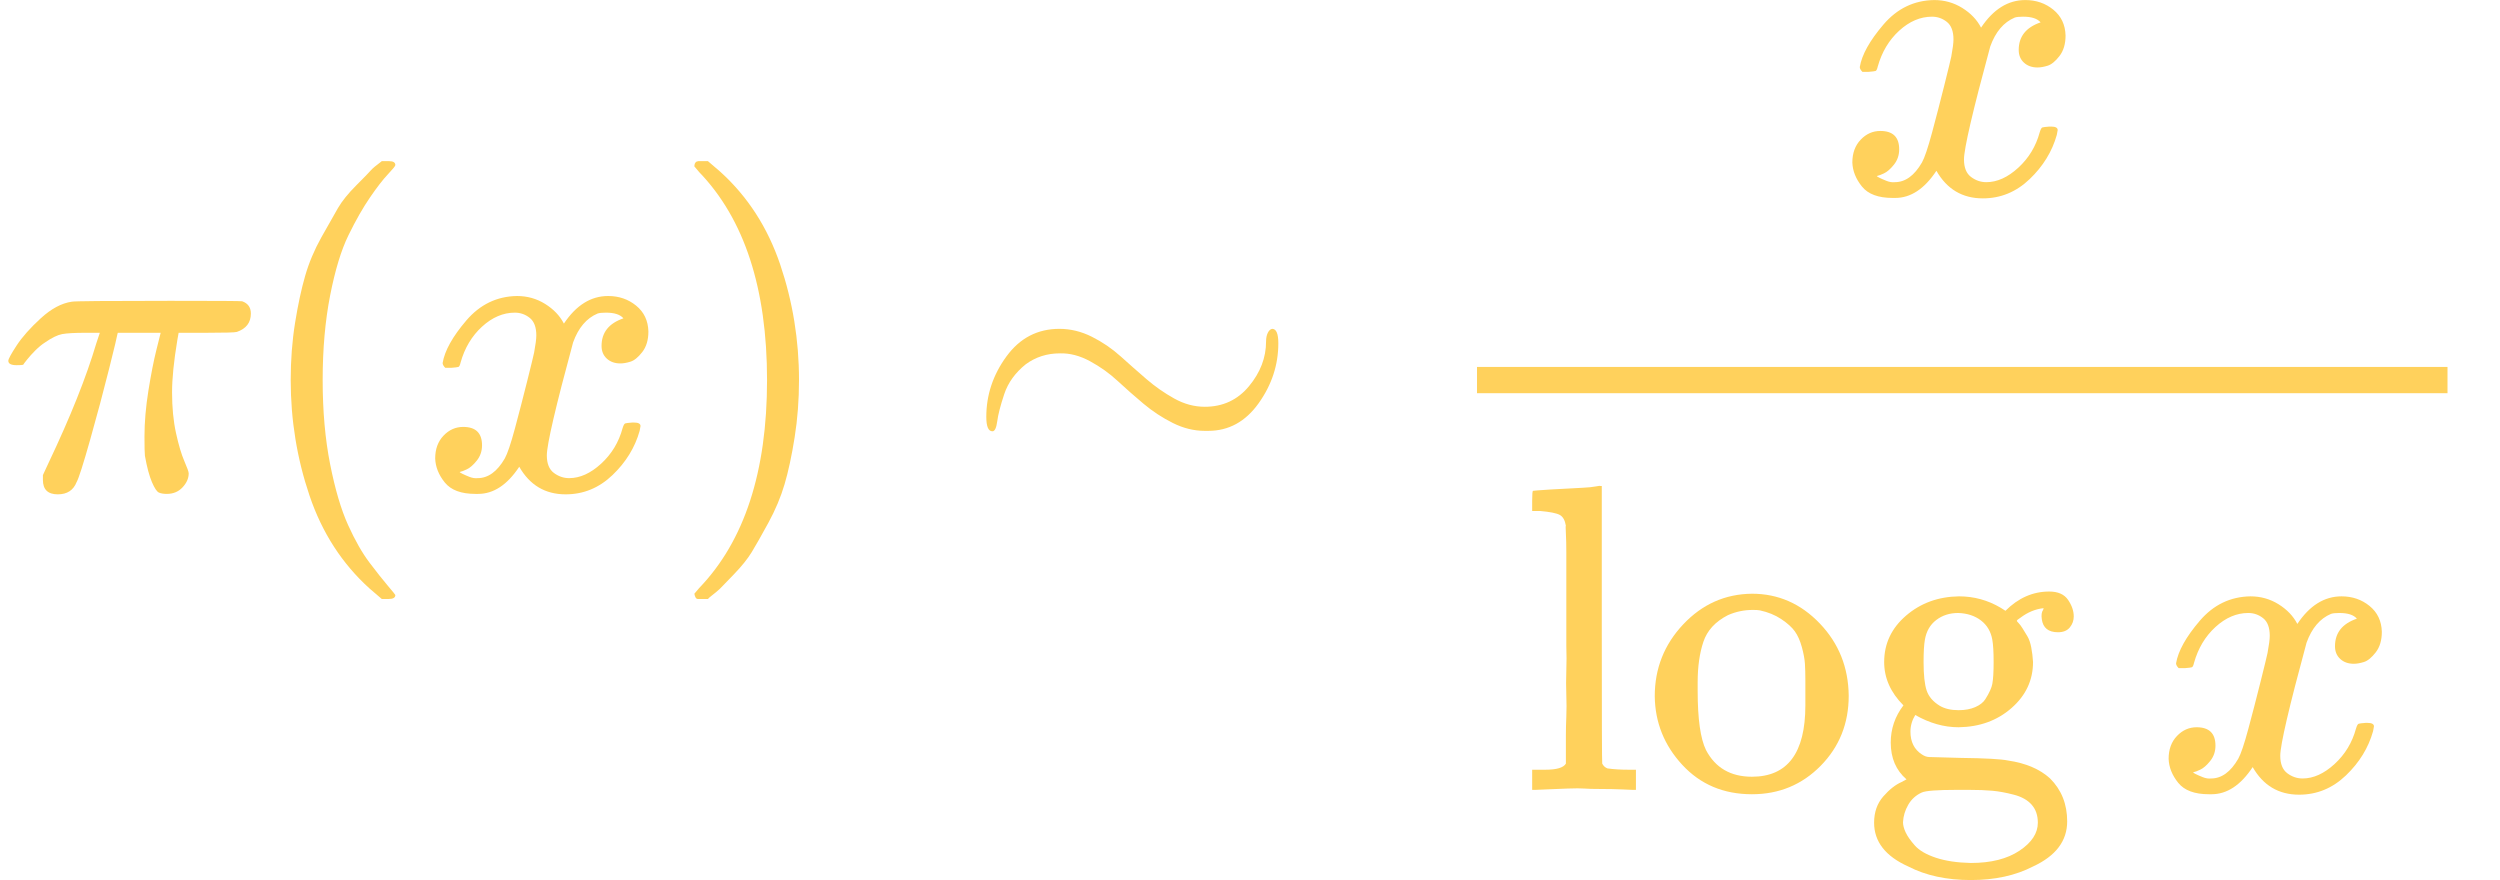 <?xml version="1.0" encoding="UTF-8" standalone="no" ?>
<svg xmlns="http://www.w3.org/2000/svg" width="103.352px" height="36.384px" viewBox="0 -1118 5710.2 2010"
    xmlns:xlink="http://www.w3.org/1999/xlink" style="">
    <defs>
        <path id="MJX-43-TEX-I-3C0" fill="#FFD15C"
            d="M132 -11Q98 -11 98 22V33L111 61Q186 219 220 334L228 358H196Q158 358 142 355T103 336Q92 329 81 318T62 297T53 285Q51 284 38 284Q19 284 19 294Q19 300 38 329T93 391T164 429Q171 431 389 431Q549 431 553 430Q573 423 573 402Q573 371 541 360Q535 358 472 358H408L405 341Q393 269 393 222Q393 170 402 129T421 65T431 37Q431 20 417 5T381 -10Q370 -10 363 -7T347 17T331 77Q330 86 330 121Q330 170 339 226T357 318T367 358H269L268 354Q268 351 249 275T206 114T175 17Q164 -11 132 -11Z">
        </path>
        <path id="MJX-43-TEX-N-28" fill="#FFD15C"
            d="M94 250Q94 319 104 381T127 488T164 576T202 643T244 695T277 729T302 750H315H319Q333 750 333 741Q333 738 316 720T275 667T226 581T184 443T167 250T184 58T225 -81T274 -167T316 -220T333 -241Q333 -250 318 -250H315H302L274 -226Q180 -141 137 -14T94 250Z">
        </path>
        <path id="MJX-43-TEX-I-78" fill="#FFD15C"
            d="M52 289Q59 331 106 386T222 442Q257 442 286 424T329 379Q371 442 430 442Q467 442 494 420T522 361Q522 332 508 314T481 292T458 288Q439 288 427 299T415 328Q415 374 465 391Q454 404 425 404Q412 404 406 402Q368 386 350 336Q290 115 290 78Q290 50 306 38T341 26Q378 26 414 59T463 140Q466 150 469 151T485 153H489Q504 153 504 145Q504 144 502 134Q486 77 440 33T333 -11Q263 -11 227 52Q186 -10 133 -10H127Q78 -10 57 16T35 71Q35 103 54 123T99 143Q142 143 142 101Q142 81 130 66T107 46T94 41L91 40Q91 39 97 36T113 29T132 26Q168 26 194 71Q203 87 217 139T245 247T261 313Q266 340 266 352Q266 380 251 392T217 404Q177 404 142 372T93 290Q91 281 88 280T72 278H58Q52 284 52 289Z">
        </path>
        <path id="MJX-43-TEX-N-29" fill="#FFD15C"
            d="M60 749L64 750Q69 750 74 750H86L114 726Q208 641 251 514T294 250Q294 182 284 119T261 12T224 -76T186 -143T145 -194T113 -227T90 -246Q87 -249 86 -250H74Q66 -250 63 -250T58 -247T55 -238Q56 -237 66 -225Q221 -64 221 250T66 725Q56 737 55 738Q55 746 60 749Z">
        </path>
        <path id="MJX-43-TEX-N-223C" fill="#FFD15C"
            d="M55 166Q55 241 101 304T222 367Q260 367 296 349T362 304T421 252T484 208T554 189Q616 189 655 236T694 338Q694 350 698 358T708 367Q722 367 722 334Q722 260 677 197T562 134H554Q517 134 481 152T414 196T355 248T292 293T223 311Q179 311 145 286Q109 257 96 218T80 156T69 133Q55 133 55 166Z">
        </path>
        <path id="MJX-43-TEX-N-6C" fill="#FFD15C"
            d="M42 46H56Q95 46 103 60V68Q103 77 103 91T103 124T104 167T104 217T104 272T104 329Q104 366 104 407T104 482T104 542T103 586T103 603Q100 622 89 628T44 637H26V660Q26 683 28 683L38 684Q48 685 67 686T104 688Q121 689 141 690T171 693T182 694H185V379Q185 62 186 60Q190 52 198 49Q219 46 247 46H263V0H255L232 1Q209 2 183 2T145 3T107 3T57 1L34 0H26V46H42Z">
        </path>
        <path id="MJX-43-TEX-N-6F" fill="#FFD15C"
            d="M28 214Q28 309 93 378T250 448Q340 448 405 380T471 215Q471 120 407 55T250 -10Q153 -10 91 57T28 214ZM250 30Q372 30 372 193V225V250Q372 272 371 288T364 326T348 362T317 390T268 410Q263 411 252 411Q222 411 195 399Q152 377 139 338T126 246V226Q126 130 145 91Q177 30 250 30Z">
        </path>
        <path id="MJX-43-TEX-N-67" fill="#FFD15C"
            d="M329 409Q373 453 429 453Q459 453 472 434T485 396Q485 382 476 371T449 360Q416 360 412 390Q410 404 415 411Q415 412 416 414V415Q388 412 363 393Q355 388 355 386Q355 385 359 381T368 369T379 351T388 325T392 292Q392 230 343 187T222 143Q172 143 123 171Q112 153 112 133Q112 98 138 81Q147 75 155 75T227 73Q311 72 335 67Q396 58 431 26Q470 -13 470 -72Q470 -139 392 -175Q332 -206 250 -206Q167 -206 107 -175Q29 -140 29 -75Q29 -39 50 -15T92 18L103 24Q67 55 67 108Q67 155 96 193Q52 237 52 292Q52 355 102 398T223 442Q274 442 318 416L329 409ZM299 343Q294 371 273 387T221 404Q192 404 171 388T145 343Q142 326 142 292Q142 248 149 227T179 192Q196 182 222 182Q244 182 260 189T283 207T294 227T299 242Q302 258 302 292T299 343ZM403 -75Q403 -50 389 -34T348 -11T299 -2T245 0H218Q151 0 138 -6Q118 -15 107 -34T95 -74Q95 -84 101 -97T122 -127T170 -155T250 -167Q319 -167 361 -139T403 -75Z">
        </path>
    </defs>
    <g stroke="currentColor" fill="#FFD15C" stroke-width="0" transform="matrix(1 0 0 -1 0 0)">
        <g data-mml-node="math">
            <g data-mml-node="mi">
                <use xlink:href="#MJX-43-TEX-I-3C0"></use>
            </g>
            <g data-mml-node="mo" transform="translate(570, 0)">
                <use xlink:href="#MJX-43-TEX-N-28"></use>
            </g>
            <g data-mml-node="mi" transform="translate(959, 0)">
                <use xlink:href="#MJX-43-TEX-I-78"></use>
            </g>
            <g data-mml-node="mo" transform="translate(1531, 0)">
                <use xlink:href="#MJX-43-TEX-N-29"></use>
            </g>
            <g data-mml-node="mo" transform="translate(2197.8, 0)">
                <use xlink:href="#MJX-43-TEX-N-223C"></use>
            </g>
            <g data-mml-node="mfrac" transform="translate(3253.6, 0)">
                <g data-mml-node="mi" transform="translate(942.3, 676)">
                    <use xlink:href="#MJX-43-TEX-I-78"></use>
                </g>
                <g data-mml-node="mrow" transform="translate(220, -686)">
                    <g data-mml-node="mi">
                        <use xlink:href="#MJX-43-TEX-N-6C"></use>
                        <use xlink:href="#MJX-43-TEX-N-6F" transform="translate(278, 0)"></use>
                        <use xlink:href="#MJX-43-TEX-N-67" transform="translate(778, 0)"></use>
                    </g>
                    <g data-mml-node="mo" transform="translate(1278, 0)">
                        <use xlink:href="#MJX-43-TEX-N-2061"></use>
                    </g>
                    <g data-mml-node="mi" transform="translate(1444.7, 0)">
                        <use xlink:href="#MJX-43-TEX-I-78"></use>
                    </g>
                </g>
                <rect width="2216.7" height="60" x="120" y="220"></rect>
            </g>
        </g>
    </g>
</svg>